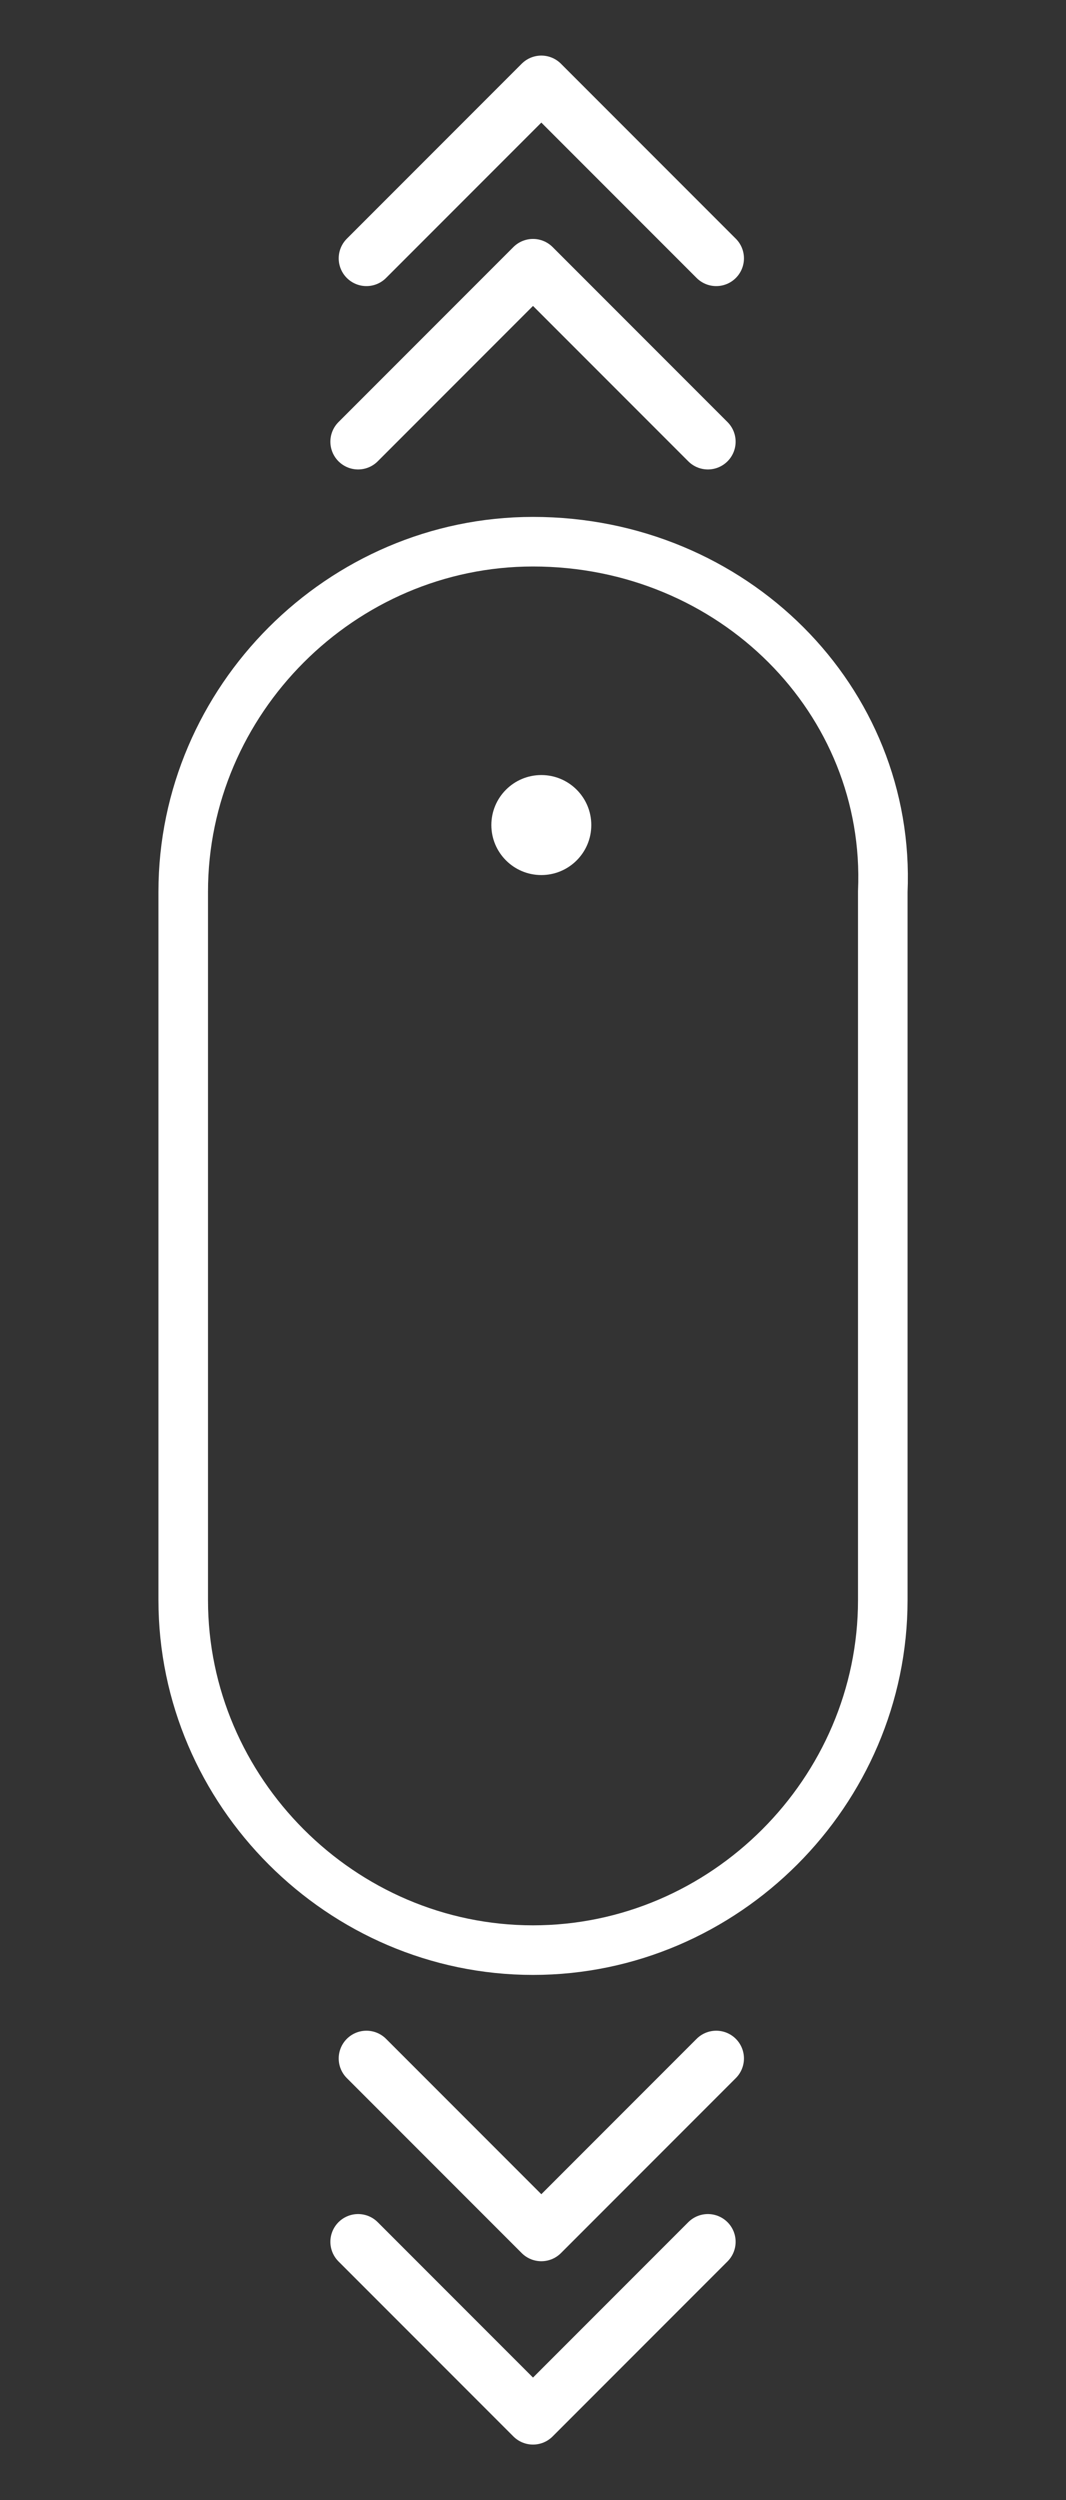 <?xml version="1.0" encoding="utf-8"?>
<!-- Generator: Adobe Illustrator 19.2.0, SVG Export Plug-In . SVG Version: 6.00 Build 0)  -->
<svg version="1.1" xmlns="http://www.w3.org/2000/svg" xmlns:xlink="http://www.w3.org/1999/xlink" x="0px" y="0px"
	 viewBox="0 0 12.8 30" style="enable-background:new 0 0 12.8 30;" xml:space="preserve">
<rect x="0" y="0" width="12.8" height="30" fill="#333333" stroke="none"/>
<style type="text/css">
	.st0{fill:none;stroke:#FFFFFF;stroke-width:0.595;stroke-miterlimit:10;}
	.st1{fill:#FFFFFF;}
	.st2{fill:none;stroke:#FFFFFF;stroke-width:0.666;stroke-linecap:round;stroke-linejoin:round;stroke-miterlimit:10;}
</style>
<g id="Layer_2">
</g>
<g id="Layer_1">
</g>
<g id="Layer_3">
	<path class="st0" d="M6.4,6.5L6.4,6.5c-2.3,0-4.2,1.9-4.2,4.2v8.5c0,2.3,1.9,4.2,4.2,4.2h0c2.3,0,4.2-1.9,4.2-4.2v-8.5
		C10.7,8.4,8.8,6.5,6.4,6.5z"/>
	<circle class="st1" cx="6.5" cy="9.9" r="0.6"/>
	<polyline class="st2" points="4.4,3.1 6.5,1 8.6,3.1 	"/>
	<polyline class="st2" points="4.3,5.3 6.4,3.2 8.5,5.3 	"/>
	<polyline class="st2" points="8.5,26.9 6.4,29 4.3,26.9 	"/>
	<polyline class="st2" points="8.6,24.7 6.5,26.8 4.4,24.7 	"/>
</g>
</svg>
